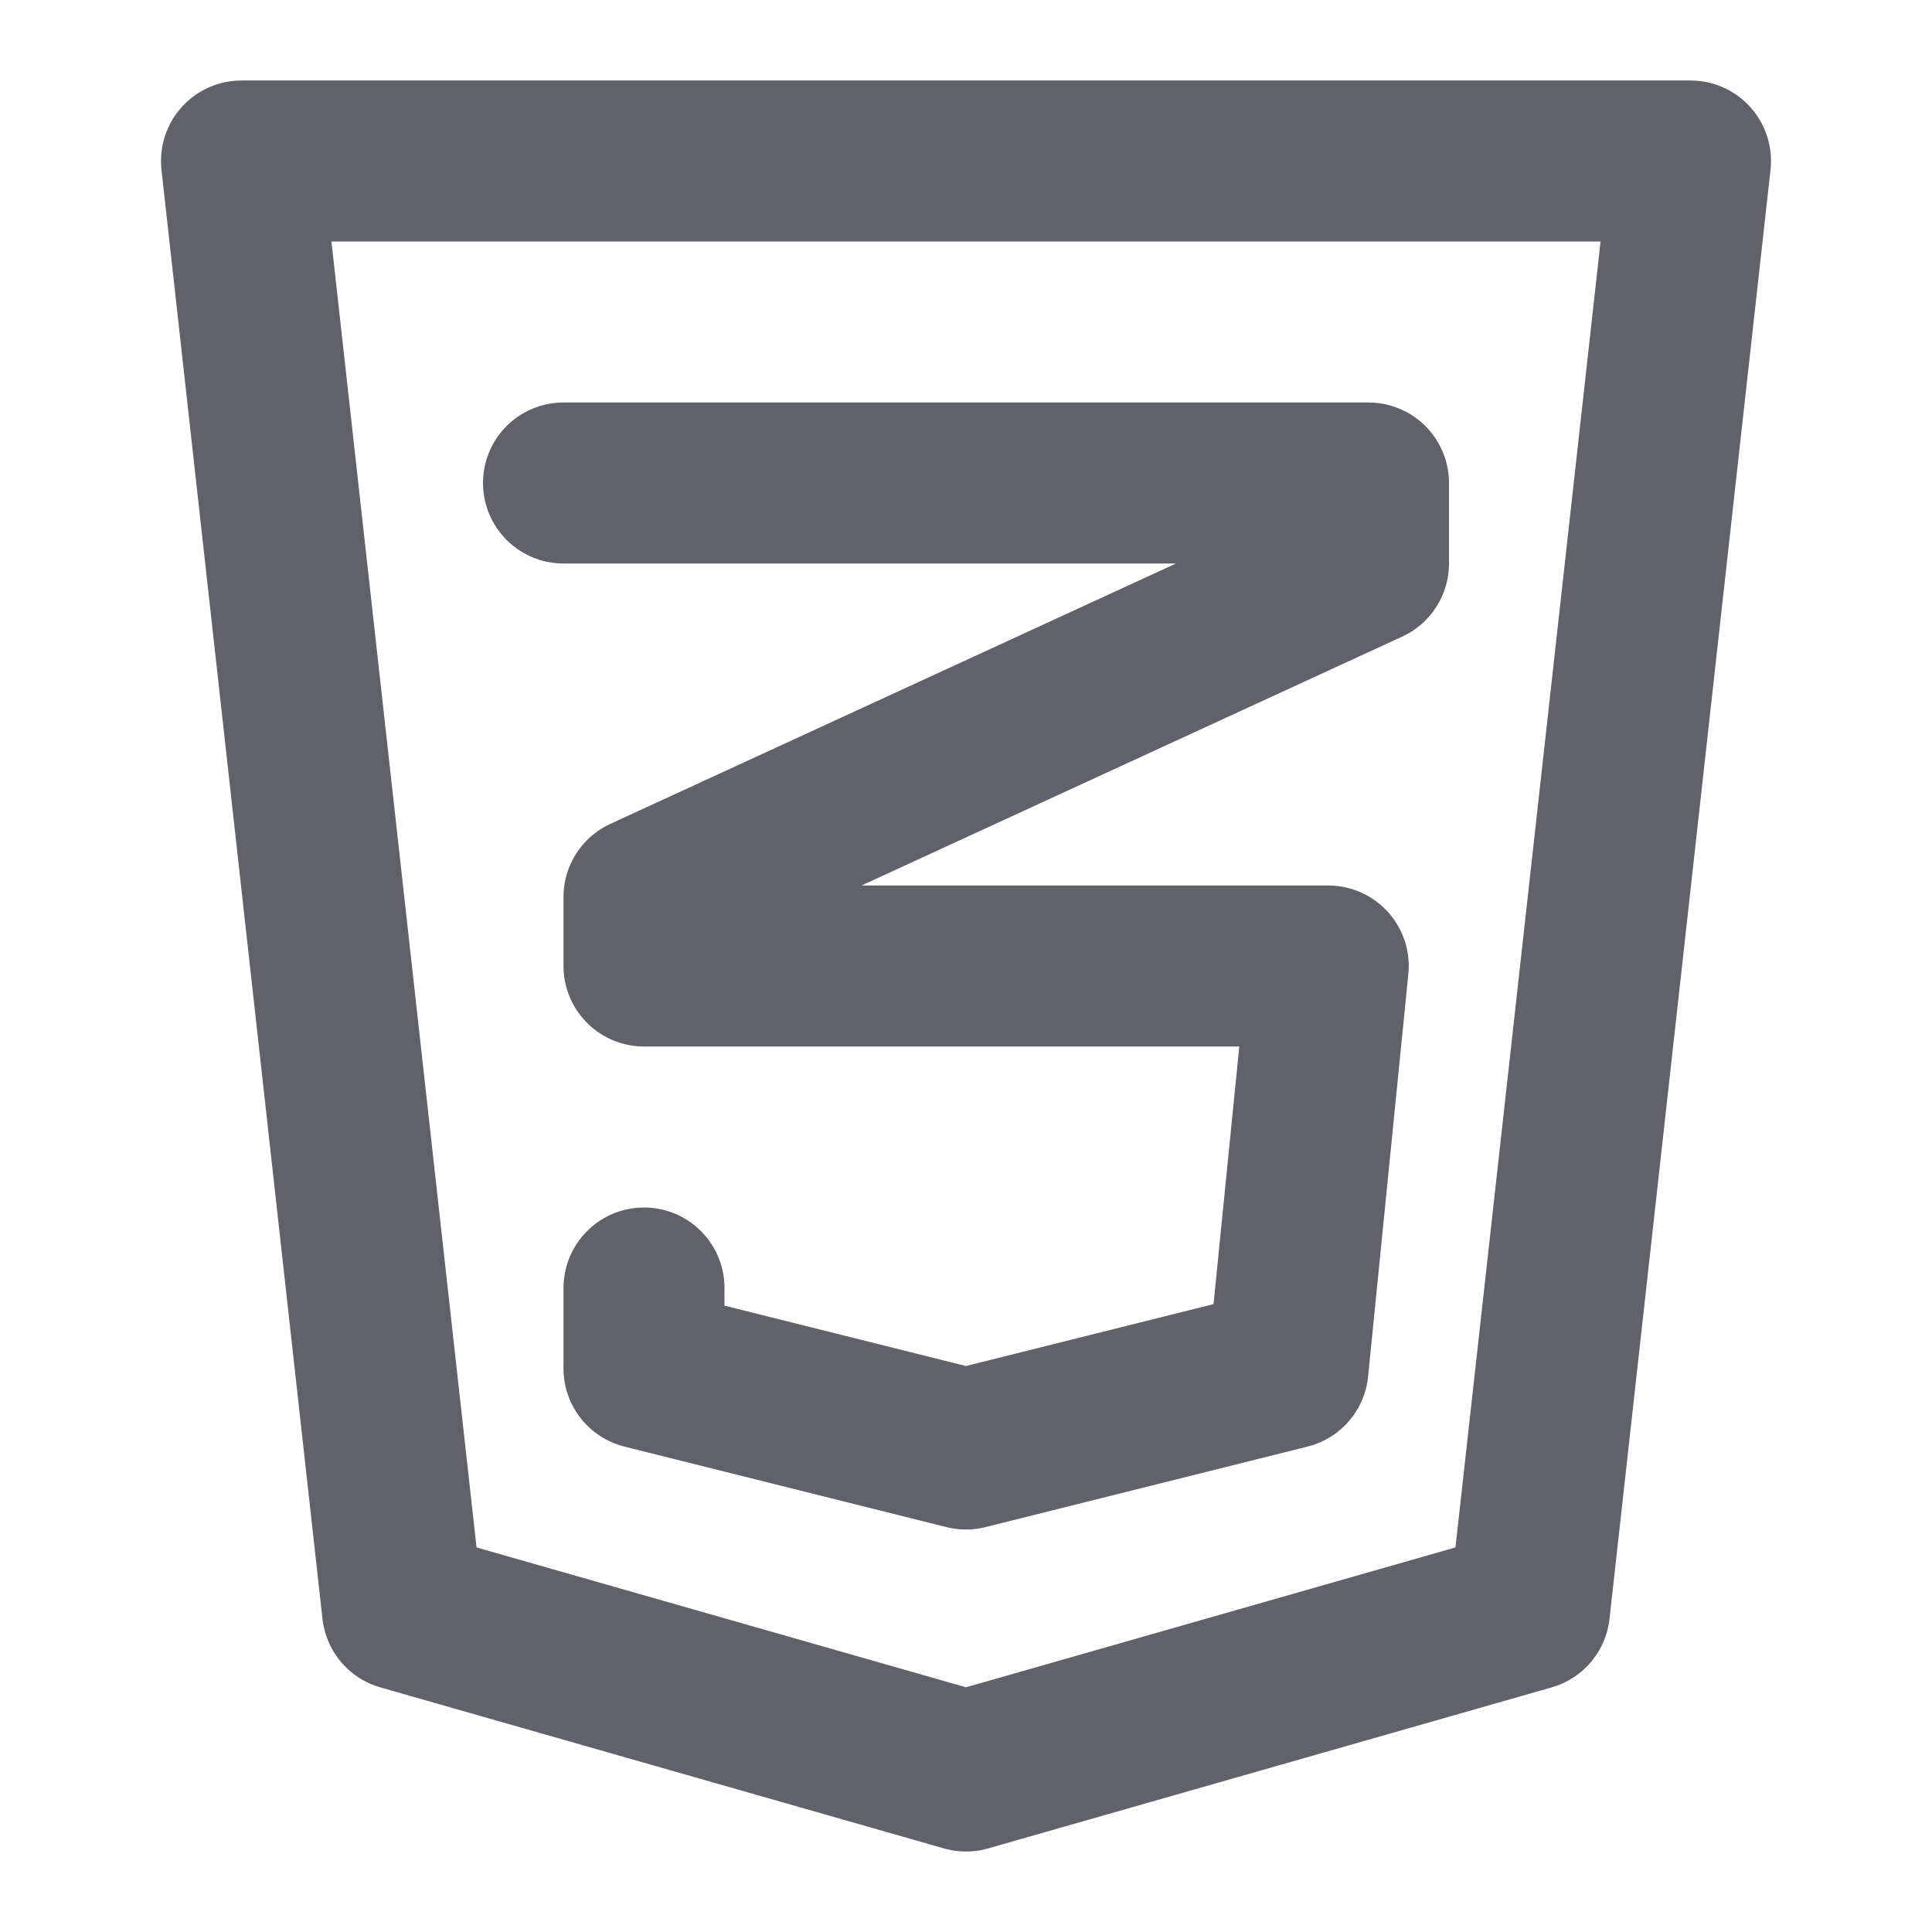 <svg xmlns="http://www.w3.org/2000/svg" height="24" width="24" viewBox="0 0 24 24"><title>css3</title><g stroke-linecap="round" fill="#61616b" stroke-linejoin="round" class="nc-icon-wrapper"><polyline data-color="color-2" fill="none" stroke="#61616b" stroke-width="2" points=" 7,6 17,6 17,7 8,11.143 8,12 16.5,12 16,17 12,18 8,17 8,16 "></polyline> <polygon fill="none" stroke="#61616b" stroke-width="2" points="3,2 5,20 12,22 19,20 21,2 "></polygon></g></svg>